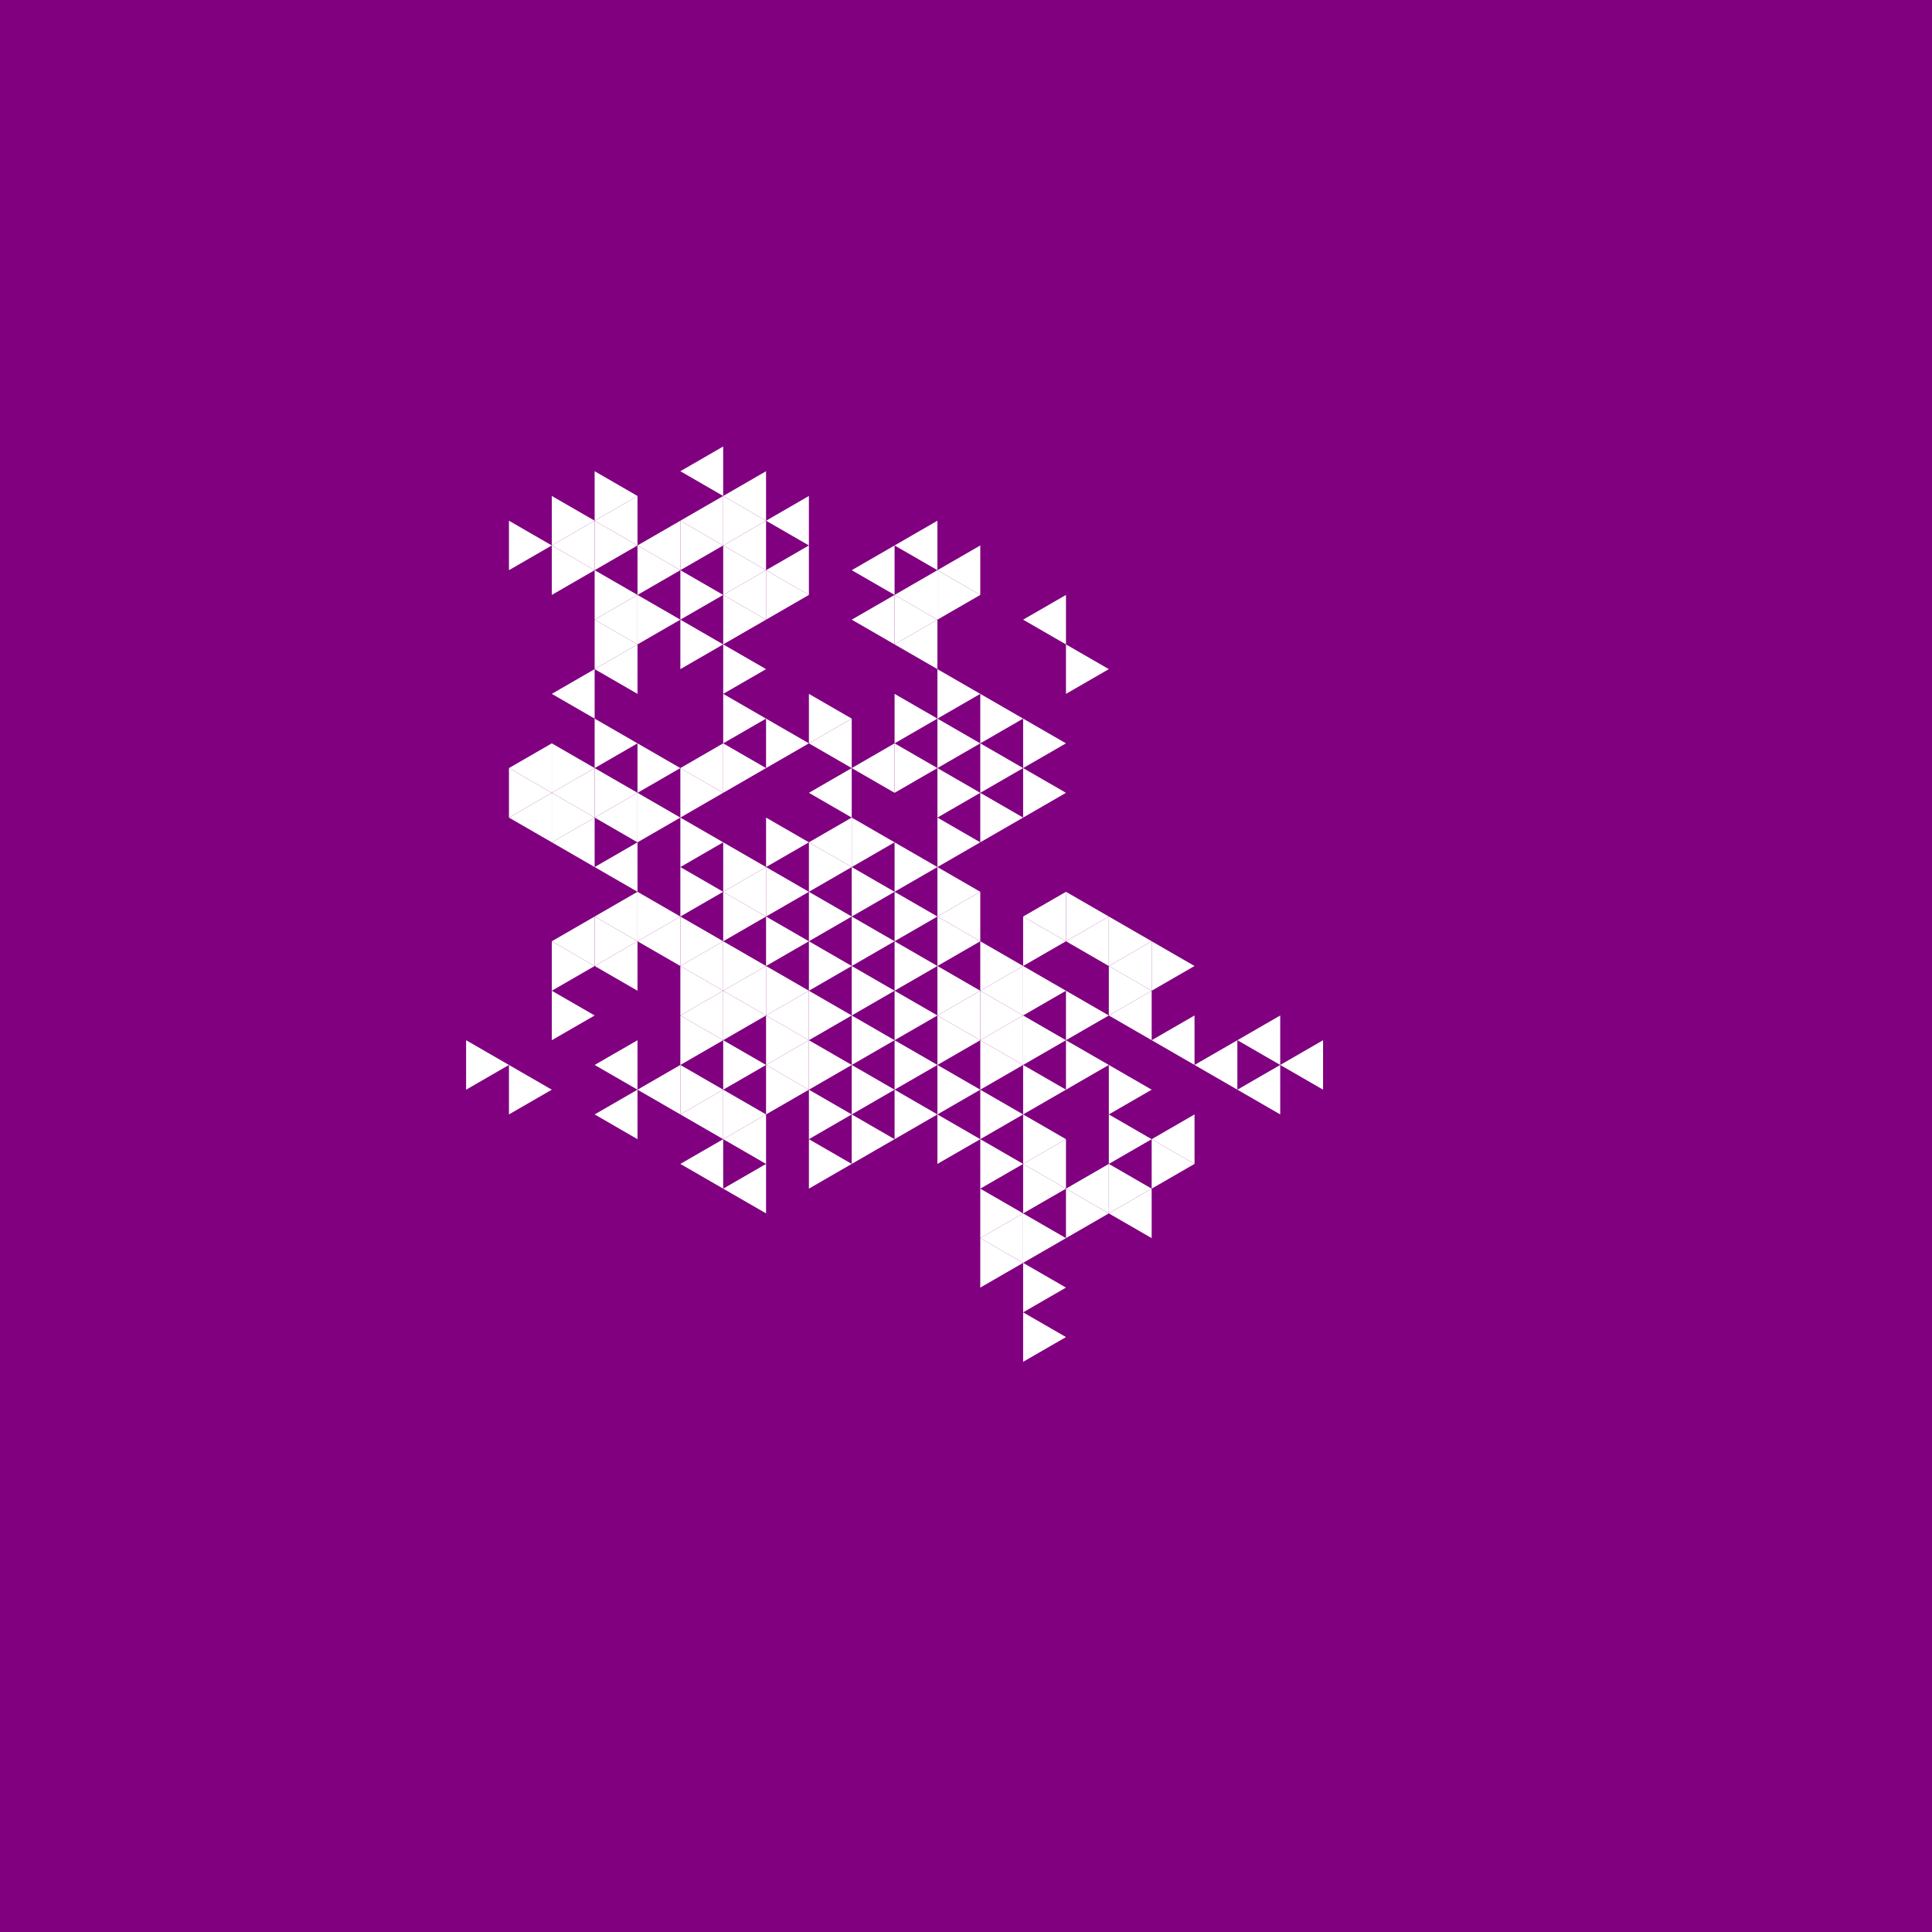 <svg height="360pt" viewBox="0 0 360 360" width="360pt" xmlns="http://www.w3.org/2000/svg"><path d="m0 0h360v360h-360z" fill="#800080"/><g fill="#fff"><path d="m182.66 184.609 7.984-4.609v9.219zm0 0"/><path d="m174.676 170.781 7.984-4.609v9.219zm0 0"/><path d="m174.676 189.219 7.984-4.609v9.219zm0 0"/><path d="m190.645 170.781 7.984-4.609v9.219zm0 0"/><path d="m182.66 193.828 7.984-4.609v9.219zm0 0"/><path d="m198.629 175.391 7.984-4.609v9.219zm0 0"/><path d="m206.613 189.219 7.984-4.609v9.219zm0 0"/><path d="m206.613 180 7.984-4.609v9.219zm0 0"/><path d="m150.727 156.953 7.98-4.609v9.219zm0 0"/><path d="m142.742 189.219 7.984-4.609v9.219zm0 0"/><path d="m142.742 198.438 7.984-4.609v9.219zm0 0"/><path d="m214.598 193.828 7.984-4.609v9.219zm0 0"/><path d="m158.707 143.121 7.984-4.609v9.219zm0 0"/><path d="m150.727 147.73 7.98-4.609v9.223zm0 0"/><path d="m134.758 166.172 7.984-4.609v9.219zm0 0"/><path d="m134.758 184.609 7.984-4.609v9.219zm0 0"/><path d="m190.645 216.879 7.984-4.609v9.219zm0 0"/><path d="m222.582 198.438 7.984-4.609v9.219zm0 0"/><path d="m150.727 138.512 7.98-4.609v9.219zm0 0"/><path d="m126.773 180 7.984-4.609v9.219zm0 0"/><path d="m126.773 189.219 7.984-4.609v9.219zm0 0"/><path d="m126.773 207.656 7.984-4.609v9.223zm0 0"/><path d="m134.758 212.27 7.984-4.613v9.223zm0 0"/><path d="m182.66 230.707 7.984-4.609v9.219zm0 0"/><path d="m198.629 221.488 7.984-4.609v9.219zm0 0"/><path d="m214.598 212.27 7.984-4.613v9.223zm0 0"/><path d="m230.566 203.047 7.984-4.609v9.219zm0 0"/><path d="m230.566 193.828 7.984-4.609v9.219zm0 0"/><path d="m166.691 120.074 7.984-4.609v9.219zm0 0"/><path d="m126.773 143.121 7.984-4.609v9.219zm0 0"/><path d="m118.789 175.391 7.984-4.609v9.219zm0 0"/><path d="m118.789 203.047 7.984-4.609v9.219zm0 0"/><path d="m126.773 216.879 7.984-4.609v9.219zm0 0"/><path d="m134.758 221.488 7.984-4.609v9.219zm0 0"/><path d="m206.613 226.098 7.984-4.609v9.219zm0 0"/><path d="m238.551 198.438 7.984-4.609v9.219zm0 0"/><path d="m190.645 115.465 7.984-4.609v9.219zm0 0"/><path d="m174.676 106.246 7.984-4.609v9.219zm0 0"/><path d="m166.691 110.855 7.984-4.609v9.219zm0 0"/><path d="m158.707 115.465 7.984-4.609v9.219zm0 0"/><path d="m110.805 152.344 7.984-4.613v9.223zm0 0"/><path d="m110.805 161.562 7.984-4.609v9.219zm0 0"/><path d="m110.805 170.781 7.984-4.609v9.219zm0 0"/><path d="m110.805 180 7.984-4.609v9.219zm0 0"/><path d="m110.805 198.438 7.984-4.609v9.219zm0 0"/><path d="m110.805 207.656 7.984-4.609v9.223zm0 0"/><path d="m166.691 101.637 7.984-4.609v9.219zm0 0"/><path d="m158.707 106.246 7.984-4.609v9.219zm0 0"/><path d="m102.82 147.73 7.984-4.609v9.223zm0 0"/><path d="m102.82 156.953 7.984-4.609v9.219zm0 0"/><path d="m102.82 175.391 7.984-4.609v9.219zm0 0"/><path d="m142.742 106.246 7.984-4.609v9.219zm0 0"/><path d="m134.758 110.855 7.984-4.609v9.219zm0 0"/><path d="m110.805 124.684 7.984-4.609v9.219zm0 0"/><path d="m102.82 129.293 7.984-4.609v9.219zm0 0"/><path d="m94.836 143.121 7.984-4.609v9.219zm0 0"/><path d="m94.836 152.344 7.984-4.613v9.223zm0 0"/><path d="m142.742 97.027 7.984-4.609v9.219zm0 0"/><path d="m134.758 101.637 7.984-4.609v9.219zm0 0"/><path d="m110.805 115.465 7.984-4.609v9.219zm0 0"/><path d="m134.758 92.418 7.984-4.613v9.223zm0 0"/><path d="m126.773 97.027 7.984-4.609v9.219zm0 0"/><path d="m118.789 101.637 7.984-4.609v9.219zm0 0"/><path d="m126.773 87.805 7.984-4.609v9.223zm0 0"/><path d="m110.805 97.027 7.984-4.609v9.219zm0 0"/><path d="m102.82 101.637 7.984-4.609v9.219zm0 0"/><path d="m190.645 180-7.984-4.609v9.219zm0 0"/><path d="m182.66 175.391-7.984-4.609v9.219zm0 0"/><path d="m182.66 184.609-7.984-4.609v9.219zm0 0"/><path d="m198.629 184.609-7.984-4.609v9.219zm0 0"/><path d="m198.629 175.391-7.984-4.609v9.219zm0 0"/><path d="m182.66 166.172-7.984-4.609v9.219zm0 0"/><path d="m174.676 170.781-7.984-4.609v9.219zm0 0"/><path d="m174.676 180-7.984-4.609v9.219zm0 0"/><path d="m174.676 189.219-7.984-4.609v9.219zm0 0"/><path d="m182.66 193.828-7.984-4.609v9.219zm0 0"/><path d="m190.645 189.219-7.984-4.609v9.219zm0 0"/><path d="m206.613 189.219-7.984-4.609v9.219zm0 0"/><path d="m206.613 170.781-7.984-4.609v9.219zm0 0"/><path d="m182.66 156.953-7.984-4.609v9.219zm0 0"/><path d="m174.676 161.562-7.984-4.609v9.219zm0 0"/><path d="m166.691 166.172-7.984-4.609v9.219zm0 0"/><path d="m166.691 175.391-7.984-4.609v9.219zm0 0"/><path d="m166.691 184.609-7.984-4.609v9.219zm0 0"/><path d="m166.691 193.828-7.984-4.609v9.219zm0 0"/><path d="m174.676 198.438-7.984-4.609v9.219zm0 0"/><path d="m182.66 203.047-7.984-4.609v9.219zm0 0"/><path d="m190.645 198.438-7.984-4.609v9.219zm0 0"/><path d="m198.629 193.828-7.984-4.609v9.219zm0 0"/><path d="m214.598 184.609-7.984-4.609v9.219zm0 0"/><path d="m214.598 175.391-7.984-4.609v9.219zm0 0"/><path d="m190.645 152.344-7.984-4.613v9.223zm0 0"/><path d="m182.66 147.73-7.984-4.609v9.223zm0 0"/><path d="m166.691 156.953-7.984-4.609v9.219zm0 0"/><path d="m158.707 161.562-7.98-4.609v9.219zm0 0"/><path d="m158.707 170.781-7.98-4.609v9.219zm0 0"/><path d="m158.707 180-7.98-4.609v9.219zm0 0"/><path d="m158.707 189.219-7.98-4.609v9.219zm0 0"/><path d="m158.707 198.438-7.98-4.609v9.219zm0 0"/><path d="m166.691 203.047-7.984-4.609v9.219zm0 0"/><path d="m174.676 207.656-7.984-4.609v9.223zm0 0"/><path d="m182.66 212.27-7.984-4.613v9.223zm0 0"/><path d="m190.645 207.656-7.984-4.609v9.223zm0 0"/><path d="m198.629 203.047-7.984-4.609v9.219zm0 0"/><path d="m206.613 198.438-7.984-4.609v9.219zm0 0"/><path d="m222.582 180-7.984-4.609v9.219zm0 0"/><path d="m198.629 147.73-7.984-4.609v9.223zm0 0"/><path d="m190.645 143.121-7.984-4.609v9.219zm0 0"/><path d="m182.66 138.512-7.984-4.609v9.219zm0 0"/><path d="m174.676 143.121-7.984-4.609v9.219zm0 0"/><path d="m150.727 156.953-7.984-4.609v9.219zm0 0"/><path d="m150.727 166.172-7.984-4.609v9.219zm0 0"/><path d="m150.727 175.391-7.984-4.609v9.219zm0 0"/><path d="m150.727 184.609-7.984-4.609v9.219zm0 0"/><path d="m150.727 193.828-7.984-4.609v9.219zm0 0"/><path d="m150.727 203.047-7.984-4.609v9.219zm0 0"/><path d="m158.707 207.656-7.98-4.609v9.223zm0 0"/><path d="m166.691 212.27-7.984-4.613v9.223zm0 0"/><path d="m190.645 216.879-7.984-4.609v9.219zm0 0"/><path d="m198.629 212.27-7.984-4.613v9.223zm0 0"/><path d="m214.598 203.047-7.984-4.609v9.219zm0 0"/><path d="m198.629 138.512-7.984-4.609v9.219zm0 0"/><path d="m190.645 133.902-7.984-4.609v9.219zm0 0"/><path d="m182.66 129.293-7.984-4.609v9.219zm0 0"/><path d="m174.676 133.902-7.984-4.609v9.219zm0 0"/><path d="m142.742 161.562-7.984-4.609v9.219zm0 0"/><path d="m142.742 170.781-7.984-4.609v9.219zm0 0"/><path d="m142.742 180-7.984-4.609v9.219zm0 0"/><path d="m142.742 189.219-7.984-4.609v9.219zm0 0"/><path d="m142.742 198.438-7.984-4.609v9.219zm0 0"/><path d="m142.742 207.656-7.984-4.609v9.223zm0 0"/><path d="m158.707 216.879-7.98-4.609v9.219zm0 0"/><path d="m190.645 226.098-7.984-4.609v9.219zm0 0"/><path d="m198.629 221.488-7.984-4.609v9.219zm0 0"/><path d="m214.598 212.27-7.984-4.613v9.223zm0 0"/><path d="m158.707 133.902-7.98-4.609v9.219zm0 0"/><path d="m150.727 138.512-7.984-4.609v9.219zm0 0"/><path d="m142.742 143.121-7.984-4.609v9.219zm0 0"/><path d="m134.758 147.73-7.984-4.609v9.223zm0 0"/><path d="m134.758 156.953-7.984-4.609v9.219zm0 0"/><path d="m134.758 166.172-7.984-4.609v9.219zm0 0"/><path d="m134.758 175.391-7.984-4.609v9.219zm0 0"/><path d="m134.758 184.609-7.984-4.609v9.219zm0 0"/><path d="m134.758 193.828-7.984-4.609v9.219zm0 0"/><path d="m134.758 203.047-7.984-4.609v9.219zm0 0"/><path d="m190.645 235.316-7.984-4.609v9.219zm0 0"/><path d="m198.629 230.707-7.984-4.609v9.219zm0 0"/><path d="m206.613 226.098-7.984-4.609v9.219zm0 0"/><path d="m214.598 221.488-7.984-4.609v9.219zm0 0"/><path d="m222.582 216.879-7.984-4.609v9.219zm0 0"/><path d="m206.613 124.684-7.984-4.609v9.219zm0 0"/><path d="m182.66 110.855-7.984-4.609v9.219zm0 0"/><path d="m174.676 115.465-7.984-4.609v9.219zm0 0"/><path d="m142.742 133.902-7.984-4.609v9.219zm0 0"/><path d="m126.773 143.121-7.984-4.609v9.219zm0 0"/><path d="m126.773 152.344-7.984-4.613v9.223zm0 0"/><path d="m126.773 170.781-7.984-4.609v9.219zm0 0"/><path d="m198.629 239.926-7.984-4.609v9.219zm0 0"/><path d="m142.742 124.684-7.984-4.609v9.219zm0 0"/><path d="m118.789 138.512-7.984-4.609v9.219zm0 0"/><path d="m118.789 147.73-7.984-4.609v9.223zm0 0"/><path d="m118.789 175.391-7.984-4.609v9.219zm0 0"/><path d="m198.629 249.145-7.984-4.609v9.219zm0 0"/><path d="m150.727 110.855-7.984-4.609v9.219zm0 0"/><path d="m142.742 115.465-7.984-4.609v9.219zm0 0"/><path d="m134.758 120.074-7.984-4.609v9.219zm0 0"/><path d="m110.805 143.121-7.984-4.609v9.219zm0 0"/><path d="m110.805 152.344-7.984-4.613v9.223zm0 0"/><path d="m110.805 180-7.984-4.609v9.219zm0 0"/><path d="m110.805 189.219-7.984-4.609v9.219zm0 0"/><path d="m142.742 106.246-7.984-4.609v9.219zm0 0"/><path d="m134.758 110.855-7.984-4.609v9.219zm0 0"/><path d="m126.773 115.465-7.984-4.609v9.219zm0 0"/><path d="m118.789 120.074-7.984-4.609v9.219zm0 0"/><path d="m102.82 147.73-7.984-4.609v9.223zm0 0"/><path d="m102.82 203.047-7.984-4.609v9.219zm0 0"/><path d="m142.742 97.027-7.984-4.609v9.219zm0 0"/><path d="m134.758 101.637-7.984-4.609v9.219zm0 0"/><path d="m126.773 106.246-7.984-4.609v9.219zm0 0"/><path d="m118.789 110.855-7.984-4.609v9.219zm0 0"/><path d="m94.836 198.438-7.984-4.609v9.219zm0 0"/><path d="m118.789 101.637-7.984-4.609v9.219zm0 0"/><path d="m110.805 106.246-7.984-4.609v9.219zm0 0"/><path d="m118.789 92.418-7.984-4.613v9.223zm0 0"/><path d="m110.805 97.027-7.984-4.609v9.219zm0 0"/><path d="m102.82 101.637-7.984-4.609v9.219zm0 0"/></g></svg>